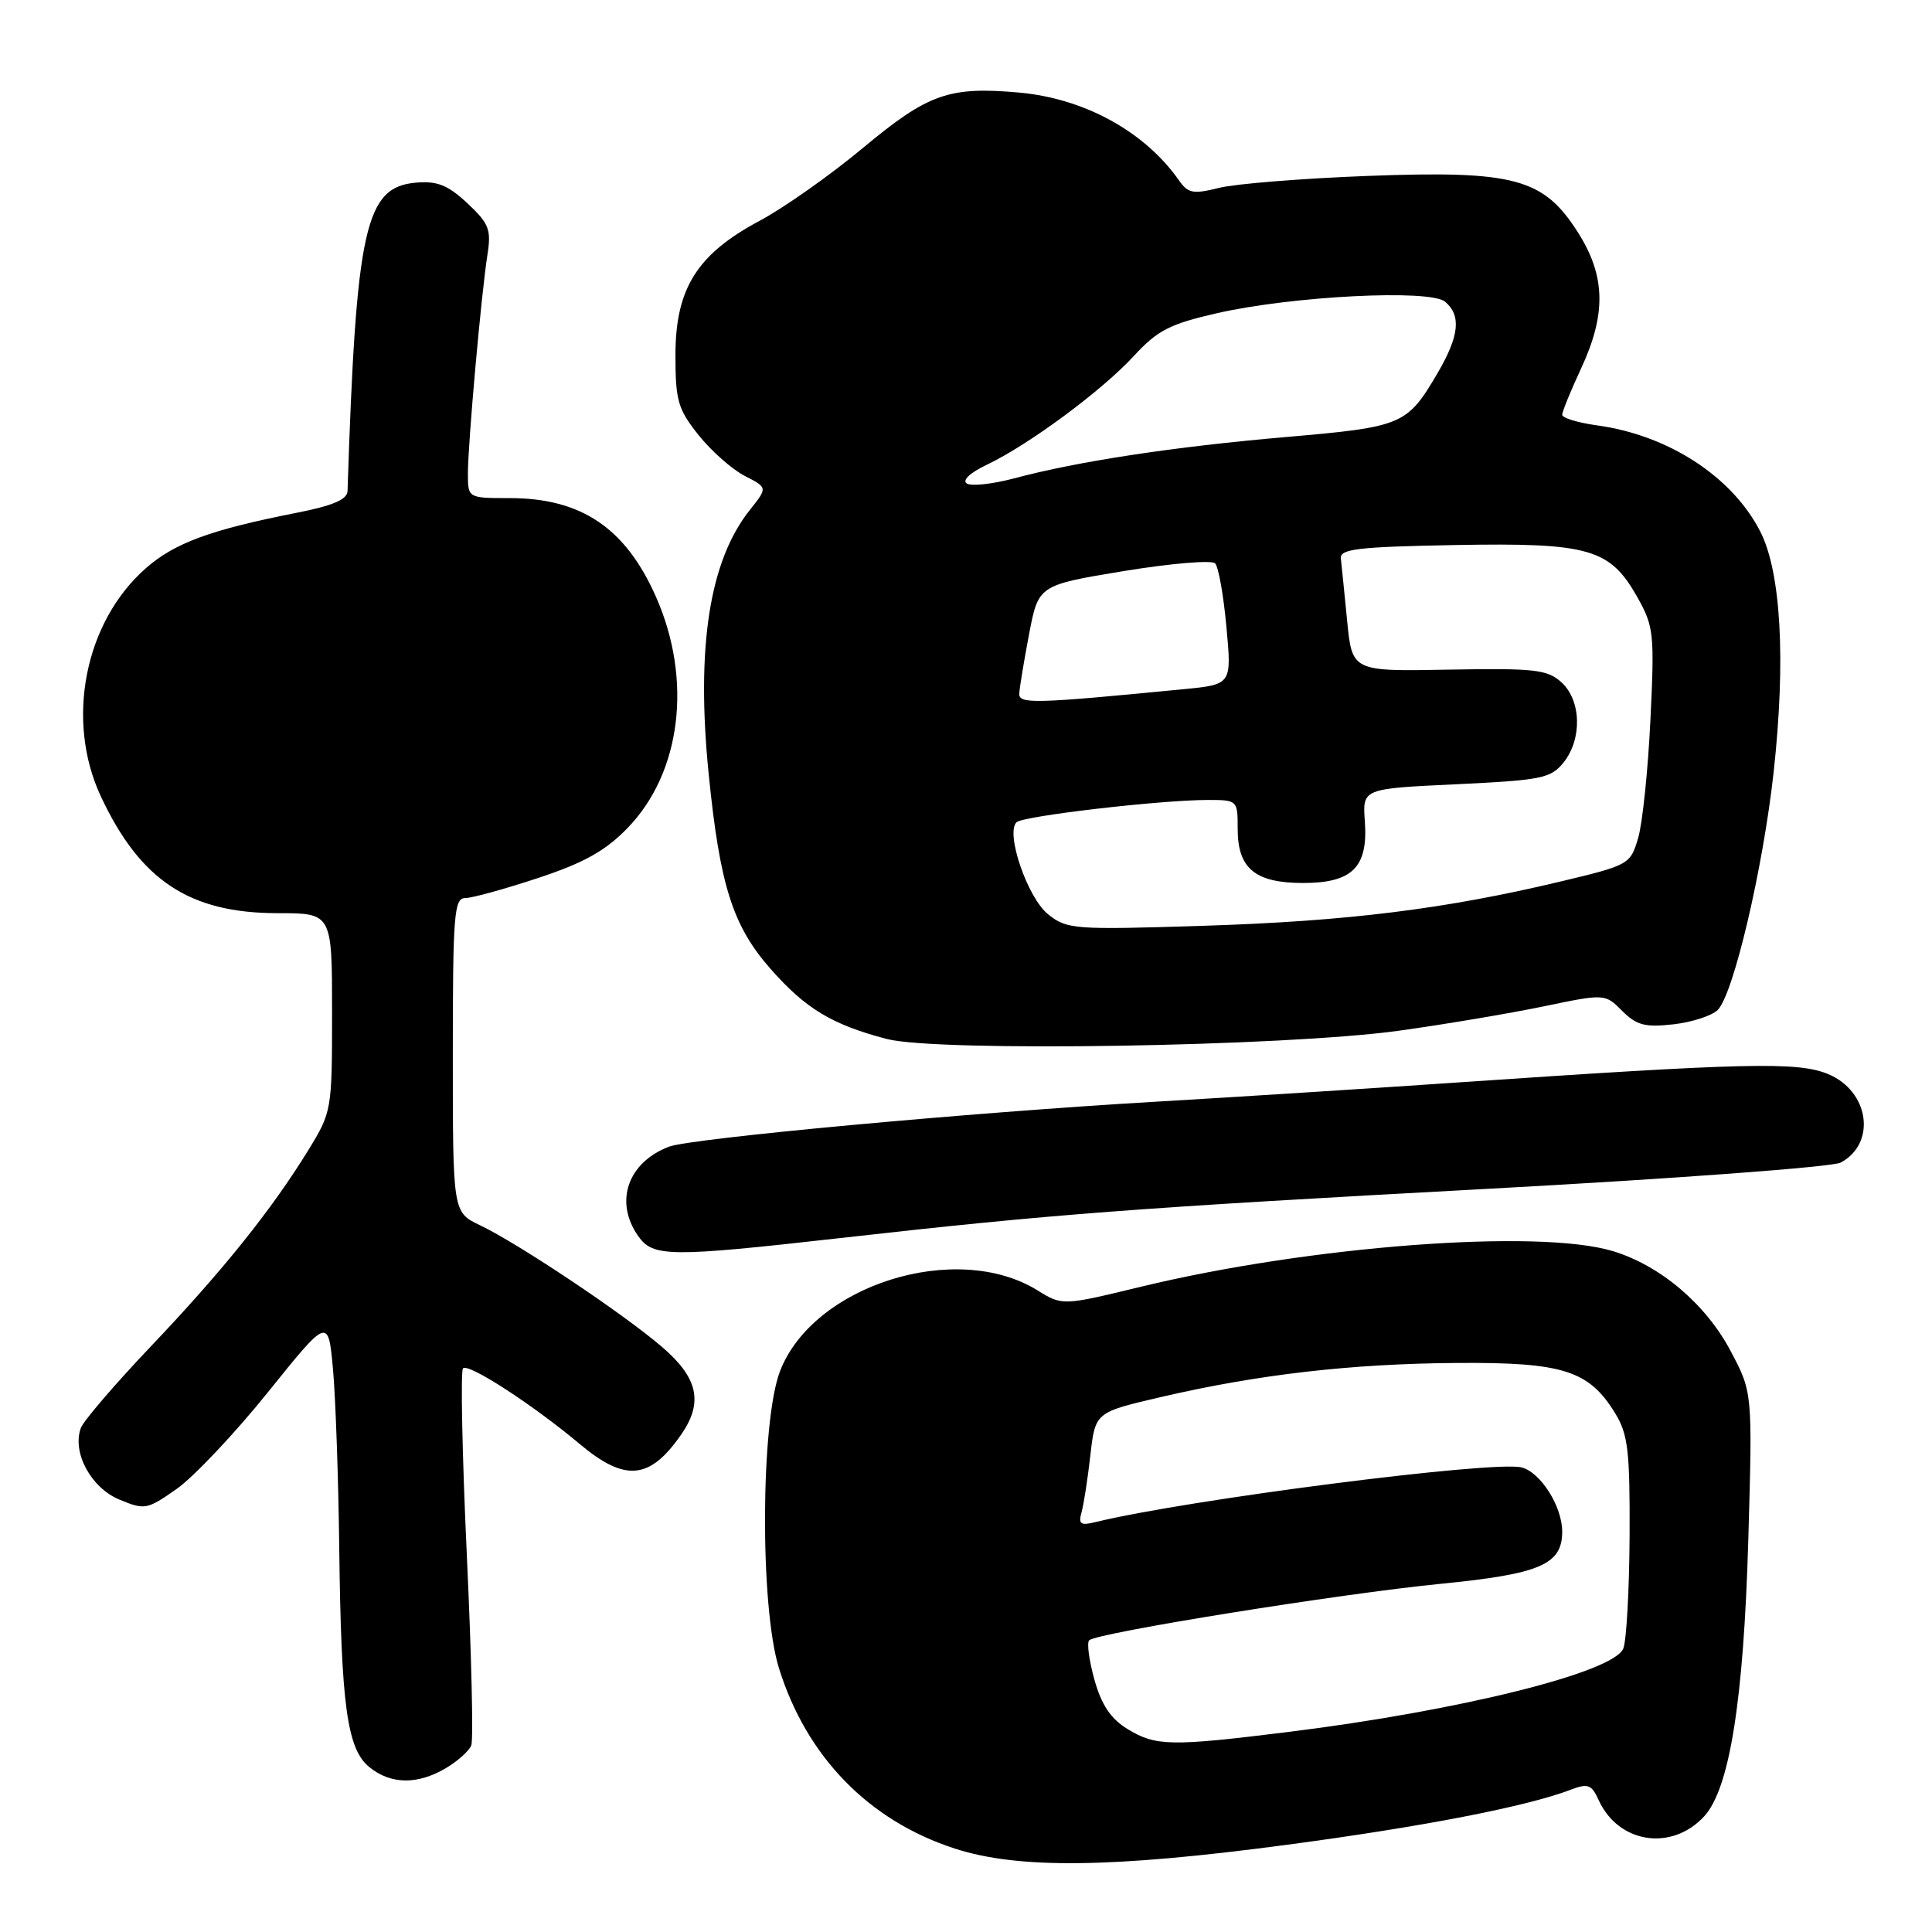 <?xml version="1.0" encoding="UTF-8" standalone="no"?>
<!DOCTYPE svg PUBLIC "-//W3C//DTD SVG 1.1//EN" "http://www.w3.org/Graphics/SVG/1.1/DTD/svg11.dtd" >
<svg xmlns="http://www.w3.org/2000/svg" xmlns:xlink="http://www.w3.org/1999/xlink" version="1.1" viewBox="0 0 256 256">
 <g >
 <path fill="currentColor"
d=" M 170.40 244.46 C 188.46 242.06 202.25 239.39 208.12 237.15 C 210.41 236.28 210.89 236.45 211.83 238.52 C 214.44 244.25 221.47 245.35 225.79 240.70 C 229.17 237.06 231.04 225.39 231.66 204.00 C 232.22 184.50 232.22 184.50 229.32 179.02 C 226.03 172.80 219.99 167.68 213.71 165.78 C 203.86 162.79 173.54 165.08 151.14 170.51 C 140.77 173.02 140.77 173.02 137.46 170.97 C 126.71 164.33 107.76 170.28 103.36 181.68 C 100.78 188.37 100.68 212.87 103.21 221.02 C 106.85 232.76 115.12 241.25 126.50 244.94 C 134.90 247.67 147.31 247.53 170.40 244.46 Z  M 59.06 234.30 C 60.64 233.37 62.17 232.00 62.45 231.26 C 62.74 230.53 62.47 219.12 61.85 205.93 C 61.24 192.73 61.02 181.65 61.35 181.31 C 62.07 180.59 70.61 186.13 76.84 191.36 C 82.86 196.40 86.12 196.08 90.30 190.03 C 93.20 185.81 92.49 182.57 87.75 178.50 C 82.70 174.14 68.68 164.77 63.60 162.35 C 60.00 160.63 60.00 160.63 60.00 139.81 C 60.00 121.19 60.17 119.00 61.64 119.00 C 62.54 119.00 66.89 117.80 71.30 116.34 C 77.40 114.32 80.23 112.74 83.16 109.71 C 90.27 102.39 91.78 90.07 86.92 79.08 C 82.88 69.95 77.02 66.00 67.53 66.00 C 62.00 66.00 62.00 66.00 62.00 62.75 C 62.00 58.79 63.77 38.94 64.59 33.74 C 65.11 30.41 64.80 29.62 61.93 26.93 C 59.36 24.53 57.94 23.96 55.14 24.20 C 48.38 24.77 47.19 30.15 46.05 65.07 C 46.01 66.19 44.10 67.01 39.25 67.96 C 27.91 70.19 23.13 71.95 19.33 75.29 C 11.22 82.41 8.65 95.42 13.35 105.50 C 18.58 116.68 25.11 121.00 36.82 121.00 C 44.00 121.00 44.00 121.00 44.00 134.14 C 44.00 147.12 43.96 147.34 40.86 152.39 C 36.01 160.28 29.52 168.38 20.02 178.37 C 15.25 183.39 11.06 188.27 10.71 189.22 C 9.53 192.45 12.04 197.12 15.79 198.69 C 19.18 200.10 19.47 200.05 23.41 197.29 C 25.66 195.71 31.10 189.95 35.50 184.48 C 43.50 174.53 43.50 174.53 44.13 181.51 C 44.47 185.36 44.84 195.93 44.95 205.00 C 45.20 226.04 45.99 231.76 48.95 234.16 C 51.78 236.46 55.34 236.50 59.06 234.30 Z  M 111.25 164.06 C 139.31 160.89 150.21 160.06 197.22 157.52 C 221.82 156.19 242.82 154.63 243.90 154.05 C 248.66 151.50 247.70 144.61 242.26 142.33 C 238.22 140.65 231.52 140.81 192.00 143.51 C 180.72 144.28 163.18 145.40 153.00 145.99 C 128.36 147.43 91.57 150.83 88.65 151.94 C 83.17 154.03 81.37 159.23 84.56 163.78 C 86.52 166.58 88.70 166.60 111.25 164.06 Z  M 185.40 136.57 C 191.40 135.74 199.99 134.29 204.49 133.36 C 212.66 131.66 212.66 131.66 214.95 133.95 C 216.85 135.85 217.98 136.15 221.72 135.73 C 224.19 135.45 226.84 134.59 227.61 133.82 C 229.70 131.73 233.62 115.03 235.02 102.28 C 236.65 87.41 235.99 75.75 233.22 70.38 C 229.47 63.11 221.04 57.65 211.59 56.36 C 209.07 56.01 207.00 55.38 207.00 54.96 C 207.00 54.54 208.12 51.79 209.49 48.85 C 212.86 41.62 212.75 36.57 209.10 30.82 C 204.53 23.61 200.69 22.58 181.24 23.31 C 172.58 23.64 163.72 24.35 161.55 24.89 C 158.10 25.75 157.43 25.63 156.22 23.90 C 151.70 17.45 143.72 13.06 135.08 12.27 C 125.75 11.43 123.00 12.40 114.36 19.59 C 110.04 23.19 103.86 27.55 100.63 29.27 C 92.34 33.70 89.50 38.25 89.50 47.08 C 89.50 53.10 89.83 54.22 92.57 57.66 C 94.26 59.77 97.01 62.20 98.68 63.06 C 101.72 64.61 101.72 64.61 99.37 67.56 C 94.00 74.29 92.21 85.75 93.91 102.62 C 95.39 117.34 97.09 122.69 102.11 128.39 C 106.75 133.66 110.25 135.77 117.50 137.67 C 124.22 139.42 170.23 138.68 185.40 136.57 Z  M 149.41 229.11 C 147.18 227.75 145.96 225.93 145.02 222.58 C 144.31 220.03 143.99 217.68 144.32 217.35 C 145.30 216.36 177.68 211.16 190.93 209.86 C 204.08 208.56 207.00 207.31 207.00 202.95 C 207.00 199.60 204.13 195.07 201.61 194.44 C 197.89 193.50 157.14 198.74 145.14 201.69 C 143.18 202.17 142.87 201.95 143.31 200.39 C 143.60 199.35 144.13 195.94 144.48 192.82 C 145.13 187.14 145.13 187.14 153.81 185.12 C 166.71 182.12 179.00 180.70 193.00 180.60 C 207.11 180.49 210.56 181.59 214.04 187.30 C 215.72 190.06 215.98 192.29 215.93 203.50 C 215.89 210.65 215.52 217.37 215.10 218.43 C 213.87 221.59 193.42 226.68 170.66 229.50 C 155.14 231.42 153.15 231.39 149.41 229.11 Z  M 138.88 121.15 C 136.15 118.97 133.20 110.36 134.70 108.95 C 135.58 108.12 153.76 106.00 160.04 106.00 C 163.97 106.00 164.00 106.03 164.00 109.85 C 164.00 115.09 166.32 117.00 172.67 117.00 C 179.20 117.00 181.29 114.91 180.85 108.83 C 180.53 104.50 180.53 104.50 192.92 103.92 C 204.24 103.38 205.47 103.14 207.16 101.06 C 209.67 97.95 209.54 92.80 206.89 90.40 C 205.01 88.71 203.35 88.53 191.96 88.73 C 179.16 88.97 179.16 88.97 178.50 82.23 C 178.14 78.53 177.76 74.83 177.67 74.00 C 177.53 72.74 179.90 72.46 192.79 72.22 C 210.62 71.90 213.33 72.68 216.98 79.17 C 219.14 83.02 219.24 84.01 218.69 95.38 C 218.37 102.05 217.64 109.10 217.06 111.05 C 216.03 114.54 215.86 114.64 206.76 116.81 C 191.48 120.46 178.48 122.07 159.50 122.67 C 142.27 123.22 141.39 123.15 138.88 121.15 Z  M 135.06 91.89 C 135.10 91.12 135.68 87.58 136.36 84.02 C 137.60 77.54 137.60 77.54 148.90 75.67 C 155.12 74.65 160.57 74.19 161.01 74.65 C 161.46 75.12 162.13 78.92 162.51 83.10 C 163.21 90.70 163.21 90.70 156.85 91.32 C 136.91 93.26 135.00 93.31 135.06 91.89 Z  M 128.11 64.07 C 127.45 63.66 128.52 62.65 130.74 61.59 C 136.30 58.95 145.98 51.79 150.21 47.20 C 153.37 43.77 154.98 42.94 161.21 41.51 C 171.24 39.22 189.45 38.30 191.47 39.97 C 193.65 41.79 193.37 44.51 190.49 49.43 C 186.45 56.32 185.86 56.57 170.50 57.90 C 155.63 59.18 142.79 61.13 134.36 63.39 C 131.54 64.14 128.72 64.45 128.11 64.07 Z "/>
</g>
</svg>
